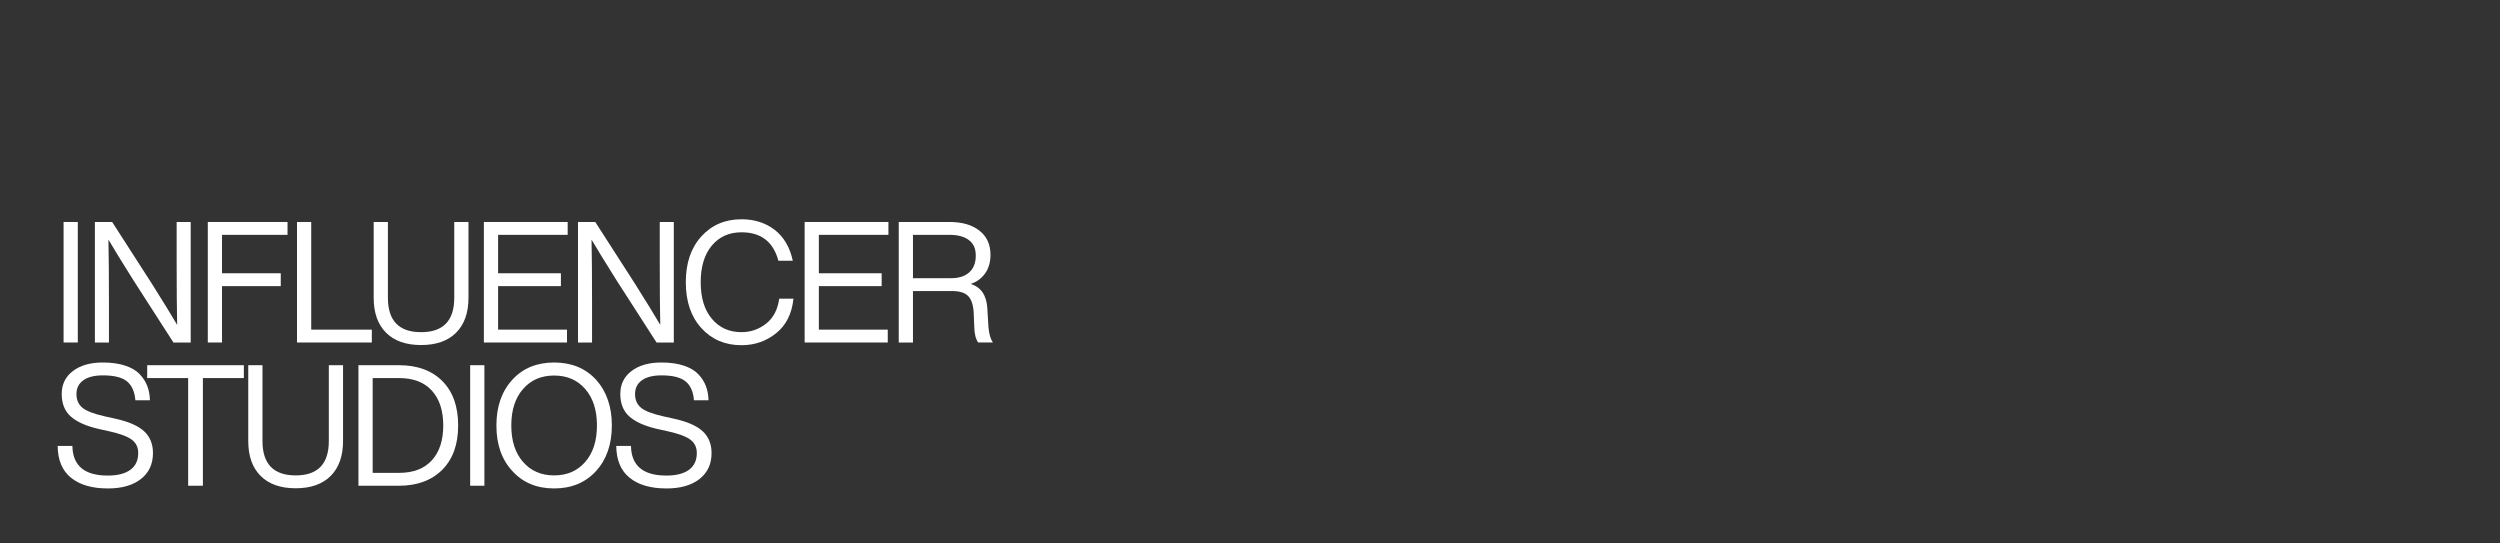 <?xml version="1.0" encoding="UTF-8"?>
<svg id="uuid-20c08990-9546-4c41-9eaa-611dcfe9732e" data-name="Layer 1" xmlns="http://www.w3.org/2000/svg" viewBox="0 0 1920 417.33">
  <rect x="0" y="0" width="1920" height="417.33" fill="#333333" stroke="none"/>
  <defs>
    <style>
      .uuid-74e8b4c9-43c9-42fa-befd-f0e108c5f393 {
        isolation: isolate;
      }

      .uuid-70a8db98-1c53-454c-8b7e-fb47c580ca3a {
        fill: #fff;
        stroke-width: 0px;
      }
    </style>
  </defs>
  <g id="uuid-90894c58-9591-45bc-9e57-287149a873f3" data-name="INFLUENCER STUDIOS " class="uuid-74e8b4c9-43c9-42fa-befd-f0e108c5f393">
    <g class="uuid-74e8b4c9-43c9-42fa-befd-f0e108c5f393">
      <path class="uuid-70a8db98-1c53-454c-8b7e-fb47c580ca3a" d="M59.75,263.04h-10.92v-92.56h10.92v92.56Z"/>
      <path class="uuid-70a8db98-1c53-454c-8b7e-fb47c580ca3a" d="M135.67,201.68v-31.2h10.79v92.56h-13.26l-30.68-47.71c-8.84-14.04-15.25-24.48-19.24-31.33.26,12.13.39,28.08.39,47.84v31.2h-10.79v-92.56h13.26l30.68,47.71c8.84,14.04,15.25,24.48,19.24,31.33-.26-12.13-.39-28.08-.39-47.84Z"/>
      <path class="uuid-70a8db98-1c53-454c-8b7e-fb47c580ca3a" d="M220.82,170.48v9.88h-50.31v29.51h45.11v9.88h-45.11v43.29h-10.92v-92.56h61.23Z"/>
      <path class="uuid-70a8db98-1c53-454c-8b7e-fb47c580ca3a" d="M239.02,170.48v82.68h46.54v9.88h-57.46v-92.56h10.92Z"/>
      <path class="uuid-70a8db98-1c53-454c-8b7e-fb47c580ca3a" d="M350.3,255.5c-6.33,6.33-15.3,9.49-26.91,9.49s-20.58-3.16-26.91-9.49c-6.33-6.33-9.49-15.25-9.49-26.78v-58.24h10.92v58.24c0,17.59,8.49,26.39,25.48,26.39s25.48-8.8,25.48-26.39v-58.24h10.92v58.24c0,11.53-3.17,20.46-9.49,26.78Z"/>
      <path class="uuid-70a8db98-1c53-454c-8b7e-fb47c580ca3a" d="M435.97,170.48v9.88h-53.43v29.51h48.23v9.88h-48.23v33.41h52.91v9.88h-63.83v-92.56h64.35Z"/>
      <path class="uuid-70a8db98-1c53-454c-8b7e-fb47c580ca3a" d="M506.69,201.68v-31.2h10.79v92.56h-13.26l-30.68-47.71c-8.84-14.04-15.25-24.48-19.24-31.33.26,12.13.39,28.08.39,47.84v31.2h-10.79v-92.56h13.26l30.68,47.71c8.84,14.04,15.25,24.48,19.24,31.33-.26-12.13-.39-28.08-.39-47.84Z"/>
      <path class="uuid-70a8db98-1c53-454c-8b7e-fb47c580ca3a" d="M569.47,265.12c-12.57,0-22.84-4.38-30.81-13.13-7.97-8.75-11.96-20.5-11.96-35.23s3.99-26.47,11.96-35.23c7.97-8.75,18.24-13.13,30.81-13.13,9.97,0,18.46,2.71,25.48,8.12,7.02,5.42,11.66,13.32,13.91,23.72h-11.05c-3.9-14.56-13.35-21.84-28.34-21.84-9.45,0-17.03,3.38-22.75,10.14-5.72,6.85-8.58,16.25-8.58,28.21s2.86,21.32,8.58,28.08c5.72,6.85,13.3,10.27,22.75,10.27,7.11,0,13.43-2.21,18.98-6.63,5.46-4.25,8.8-10.62,10.01-19.11h10.92c-1.21,11.53-5.59,20.32-13.13,26.39-7.63,6.24-16.55,9.36-26.78,9.36Z"/>
      <path class="uuid-70a8db98-1c53-454c-8b7e-fb47c580ca3a" d="M682.31,170.48v9.88h-53.43v29.51h48.23v9.88h-48.23v33.41h52.91v9.88h-63.83v-92.56h64.35Z"/>
      <path class="uuid-70a8db98-1c53-454c-8b7e-fb47c580ca3a" d="M758.23,236.26l.91,14.95c.43,5.2,1.56,9.14,3.38,11.83h-11.31c-1.91-2.77-2.9-6.89-2.99-12.35l-.39-9.88c-.26-6.24-1.65-10.68-4.16-13.32-2.51-2.64-6.63-3.96-12.35-3.96h-30.16v39.52h-10.92v-92.56h39.13c9.53,0,17.14,2.21,22.81,6.63,5.68,4.42,8.52,10.62,8.52,18.59,0,5.63-1.37,10.38-4.1,14.23-2.73,3.86-6.44,6.57-11.11,8.12,7.8,2.43,12.04,8.5,12.74,18.2ZM701.16,213.64h29.51c5.81,0,10.38-1.49,13.72-4.48,3.33-2.99,5-7.26,5-12.81s-1.75-9.27-5.27-11.96c-3.51-2.68-8.43-4.03-14.75-4.03h-28.21v33.28Z"/>
    </g>
    <g class="uuid-74e8b4c9-43c9-42fa-befd-f0e108c5f393">
      <path class="uuid-70a8db98-1c53-454c-8b7e-fb47c580ca3a" d="M82.76,375.12c-12.05,0-21.45-2.73-28.21-8.19-6.76-5.46-10.18-13.6-10.27-24.44h11.31c.26,15.17,9.32,22.75,27.17,22.75,7.54,0,13.33-1.47,17.35-4.42,4.03-2.95,6.04-7.24,6.04-12.87,0-4.42-1.67-7.87-5-10.33-3.34-2.47-9.17-4.62-17.48-6.44l-8.19-1.82c-9.36-2.17-16.38-5.31-21.06-9.43-4.68-4.12-7.02-9.9-7.02-17.35s2.86-13.24,8.58-17.62c5.72-4.38,13.39-6.56,23.01-6.56,6.5,0,12.16.78,16.97,2.34,4.81,1.56,8.56,3.75,11.24,6.56,2.69,2.82,4.66,5.87,5.92,9.17,1.26,3.29,1.93,6.93,2.02,10.92h-11.18c-.52-6.58-2.67-11.42-6.44-14.49-3.77-3.08-9.94-4.62-18.52-4.62-6.5,0-11.5,1.26-15.01,3.77-3.51,2.51-5.27,6.03-5.27,10.53s1.52,8.02,4.55,10.53c2.95,2.51,8.67,4.72,17.16,6.63l8.19,1.82c10.23,2.25,17.59,5.48,22.1,9.69,4.51,4.21,6.76,9.77,6.76,16.71,0,8.41-3.08,15.04-9.23,19.89-6.15,4.85-14.65,7.28-25.48,7.28Z"/>
      <path class="uuid-70a8db98-1c53-454c-8b7e-fb47c580ca3a" d="M113.05,280.48h74.23v9.88h-31.46v82.68h-11.31v-82.68h-31.46v-9.88Z"/>
      <path class="uuid-70a8db98-1c53-454c-8b7e-fb47c580ca3a" d="M253.97,365.5c-6.33,6.33-15.3,9.49-26.91,9.49s-20.58-3.16-26.91-9.49c-6.33-6.33-9.49-15.25-9.49-26.78v-58.24h10.92v58.24c0,17.59,8.49,26.39,25.48,26.39s25.48-8.8,25.48-26.39v-58.24h10.92v58.24c0,11.53-3.17,20.46-9.49,26.78Z"/>
      <path class="uuid-70a8db98-1c53-454c-8b7e-fb47c580ca3a" d="M275.29,280.48h31.2c14.04,0,25.13,4.07,33.28,12.22,8.06,8.15,12.09,19.5,12.09,34.06s-4.03,25.7-12.09,33.93c-8.23,8.23-19.33,12.35-33.28,12.35h-31.2v-92.56ZM286.21,363.16h20.28c10.92,0,19.31-3.21,25.16-9.62,5.85-6.41,8.77-15.34,8.77-26.78s-2.93-20.37-8.77-26.78c-5.85-6.41-14.24-9.62-25.16-9.62h-20.28v72.8Z"/>
      <path class="uuid-70a8db98-1c53-454c-8b7e-fb47c580ca3a" d="M372.01,373.04h-10.92v-92.56h10.92v92.56Z"/>
      <path class="uuid-70a8db98-1c53-454c-8b7e-fb47c580ca3a" d="M457.81,361.73c-8.15,8.93-18.9,13.39-32.24,13.39s-24.05-4.46-32.11-13.39c-8.15-8.75-12.22-20.41-12.22-34.97s4.07-26.17,12.22-35.1c8.06-8.84,18.76-13.26,32.11-13.26s24.09,4.42,32.24,13.26c8.06,9.01,12.09,20.71,12.09,35.1s-4.03,26.13-12.09,34.97ZM401.65,354.71c5.98,6.93,13.95,10.4,23.92,10.4s17.94-3.47,23.92-10.4c5.98-6.85,8.97-16.16,8.97-27.95s-2.99-21.1-8.97-27.95c-5.98-6.93-13.95-10.4-23.92-10.4s-17.94,3.47-23.92,10.4c-5.98,6.85-8.97,16.17-8.97,27.95s2.99,21.1,8.97,27.95Z"/>
      <path class="uuid-70a8db98-1c53-454c-8b7e-fb47c580ca3a" d="M511.76,375.12c-12.05,0-21.45-2.73-28.21-8.19-6.76-5.46-10.18-13.6-10.27-24.44h11.31c.26,15.17,9.32,22.75,27.17,22.75,7.54,0,13.33-1.47,17.35-4.42,4.03-2.95,6.04-7.24,6.04-12.87,0-4.42-1.67-7.87-5-10.33-3.34-2.47-9.17-4.62-17.48-6.44l-8.19-1.82c-9.36-2.17-16.38-5.31-21.06-9.43-4.68-4.12-7.02-9.9-7.02-17.35s2.86-13.24,8.58-17.62c5.72-4.38,13.39-6.56,23.01-6.56,6.5,0,12.16.78,16.97,2.34,4.81,1.56,8.56,3.75,11.24,6.56,2.69,2.82,4.66,5.87,5.92,9.17,1.26,3.29,1.93,6.93,2.02,10.92h-11.18c-.52-6.58-2.67-11.42-6.44-14.49-3.77-3.08-9.94-4.62-18.52-4.62-6.5,0-11.5,1.26-15.01,3.77-3.51,2.51-5.27,6.03-5.27,10.53s1.52,8.02,4.55,10.53c2.95,2.51,8.67,4.72,17.16,6.63l8.19,1.82c10.23,2.25,17.59,5.48,22.1,9.69,4.51,4.21,6.76,9.77,6.76,16.71,0,8.41-3.08,15.04-9.23,19.89-6.15,4.85-14.65,7.28-25.48,7.28Z"/>
    </g>
  </g>
</svg>